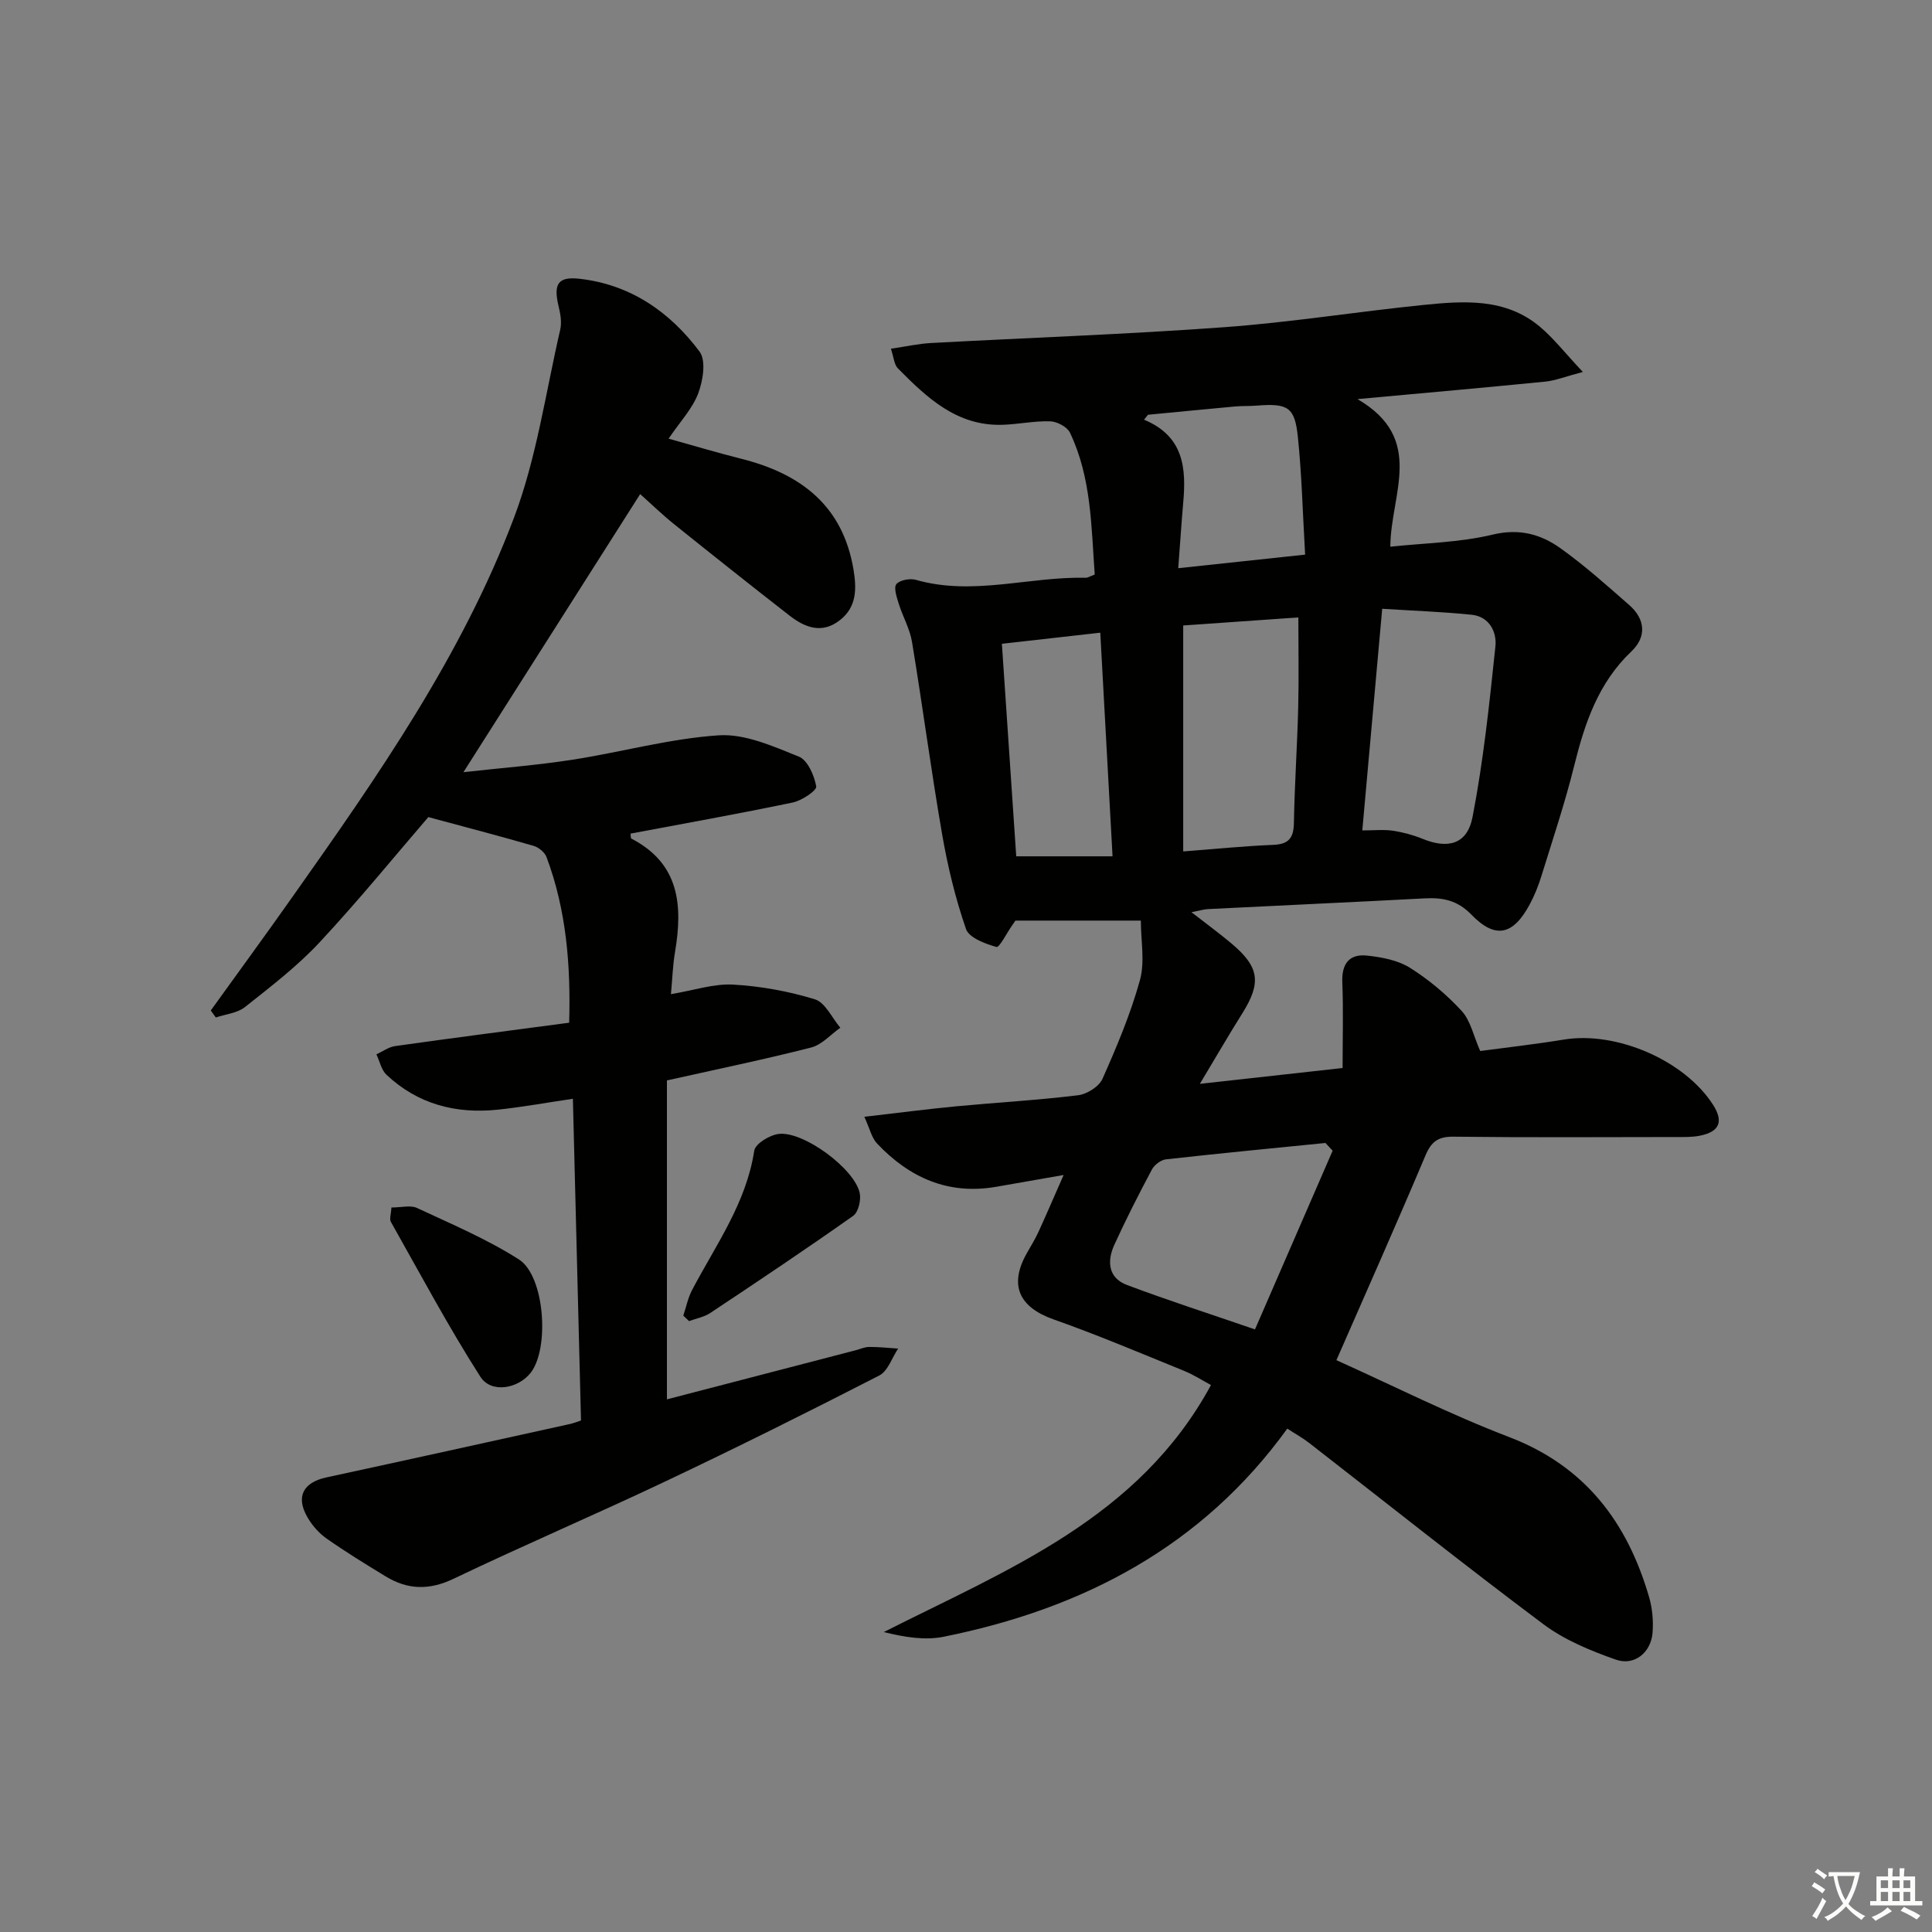 <svg enable-background="new 0 0 400 400" viewBox="0 0 400 400" xmlns="http://www.w3.org/2000/svg"><rect x="0" y="0" width="400" height="400" fill="#808080" stroke="none"/><path d="m377.9 391.2c-.2.3-.4.5-.6.8-.7-.6-1.4-1-2.2-1.5.2-.3.4-.5.5-.8.6.4 1.4.8 2.3 1.5zm-1.8 6.1c-.2-.2-.5-.4-.9-.6.4-.6.8-1.2 1.2-1.9s.7-1.3.9-1.9c.3.3.5.5.8.7-.7 1.3-1.4 2.6-2 3.7zm2.2-9c-.3.3-.5.5-.6.8-.6-.6-1.3-1.1-2-1.5.3-.3.5-.5.6-.7.6.5 1.3.9 2 1.4zm.3.2v-.9h2 4.5c-.3 1.3-.6 2.5-1 3.6s-.9 2.1-1.4 3c.4.5 1 1 1.6 1.4s1.2.8 1.9 1.1c-.3.2-.5.4-.8.8-.4-.3-1-.7-1.6-1.2s-1.2-1.1-1.6-1.6c-.5.6-1.1 1.1-1.7 1.6s-1.4.9-2.1 1.4c-.1-.3-.3-.5-.7-.8.6-.2 1.2-.5 1.9-1s1.4-1.1 2-1.8c-.5-.8-.9-1.6-1.2-2.5s-.6-2-.8-3.2c-.4.1-.7.1-1 .1zm2.5 2.7c.3 1 .7 1.7 1 2.2.3-.5.6-1.1 1-2s.6-1.9.9-3h-3.2-.4c.1.9.3 1.8.7 2.8z" fill="#fbfcfa"/><path d="m396.5 388.5v1.5 3.6h1.5v.9c-.4 0-1 0-1.7 0h-7.9c-.5 0-.9 0-1.2 0v-.9h1.3v-3.5c0-.7 0-1.2 0-1.6h2.4c0-.8 0-1.4 0-1.7h1c0 .3-.1.8-.1 1.7h1.5c0-.8 0-1.4 0-1.7h1c0 .3-.1.9-.1 1.7zm-8.2 9.2c-.2-.3-.5-.5-.8-.8.8-.3 1.4-.6 1.9-.9s1-.7 1.4-1.1c.3.3.6.5.9.8-1.6 1-2.8 1.6-3.4 2zm2.6-6.8v-1.6h-1.5v1.6zm0 2.7v-1.9h-1.5v1.9zm2.4-2.7v-1.6h-1.5v1.6zm0 2.7v-1.9h-1.5v1.9zm.2 2 .7-.8c.4.2.9.5 1.6.8s1.3.7 1.8 1c-.3.3-.5.6-.8.8-.4-.3-1.5-1-3.3-1.8zm2-4.7v-1.6h-1.4v1.6zm0 2.7v-1.9h-1.4v1.9z" fill="#fbfcfa"/><g fill="#010100"><path d="m276.69 281.61c11.8 5.31 23.52 11.23 35.72 15.9 15.76 6.02 24.49 17.62 29.01 33.12.68 2.33.91 4.92.73 7.34-.29 4.13-3.74 7-7.61 5.64-5.23-1.84-10.6-4.05-14.99-7.33-16.38-12.26-32.39-25.02-48.55-37.57-1.29-1-2.75-1.8-4.48-2.93-17.68 24.47-42.36 37.3-71.14 43.09-3.87.78-8.03.11-12.4-.97 25.7-13 52.77-23.54 67.74-51.14-1.54-.82-3.55-2.12-5.74-3.01-8.91-3.62-17.77-7.38-26.84-10.58-7.18-2.53-9.29-7.11-5.53-13.74.82-1.45 1.7-2.87 2.39-4.37 1.65-3.6 3.21-7.25 5.21-11.79-5.14.9-9.57 1.69-14 2.45-9.92 1.71-17.95-1.91-24.63-8.97-1.12-1.19-1.5-3.08-2.63-5.53 6.9-.8 12.9-1.58 18.92-2.16 8.44-.8 16.92-1.27 25.33-2.3 1.85-.22 4.35-1.8 5.06-3.41 2.96-6.65 5.81-13.42 7.75-20.41 1.06-3.82.19-8.17.19-12.34-8.73 0-17.09 0-25.97 0 0 0-.35.53-.72 1.05-1.09 1.56-2.6 4.58-3.21 4.41-2.33-.66-5.67-1.9-6.3-3.72-2.2-6.36-3.8-13-4.95-19.65-2.29-13.23-4.04-26.55-6.23-39.8-.45-2.72-1.93-5.26-2.76-7.94-.41-1.32-1.07-3.31-.47-4.02.74-.86 2.83-1.23 4.07-.87 11.77 3.36 23.41-.71 35.12-.44.46.01.92-.32 1.87-.67-.72-9.92-.67-20.03-5.12-29.36-.57-1.2-2.66-2.31-4.08-2.36-3.29-.11-6.6.62-9.92.72-9.41.29-15.61-5.6-21.62-11.67-.8-.81-.87-2.34-1.46-4.08 3.13-.46 5.7-1.04 8.29-1.18 20.26-1.1 40.54-1.8 60.76-3.28 13.73-1 27.37-3.2 41.08-4.59 8.47-.86 17.12-1.52 24.28 4.53 2.83 2.39 5.15 5.39 8.85 9.33-3.64.96-5.68 1.79-7.77 2-12.36 1.23-24.73 2.32-38.89 3.62 14.13 8.22 6.87 19.6 6.8 30.56 7.16-.77 14.35-.86 21.17-2.5 5.52-1.33 9.97-.1 14.06 2.82 5 3.57 9.61 7.7 14.24 11.76 3.31 2.9 3.64 6.56.47 9.57-6.87 6.52-9.67 14.83-11.86 23.66-1.91 7.71-4.45 15.28-6.8 22.88-.63 2.05-1.45 4.08-2.47 5.96-3.4 6.27-7.06 7.13-12 2.05-2.95-3.04-5.97-3.59-9.75-3.39-14.95.79-29.9 1.47-44.85 2.22-.79.04-1.57.29-3.38.64 3.21 2.5 5.8 4.39 8.24 6.44 5.85 4.9 6.27 8.17 2.27 14.53-2.8 4.45-5.43 9.01-8.77 14.57 10.49-1.17 19.82-2.2 29.55-3.28 0-6.16.17-11.98-.06-17.77-.15-3.86 1.48-5.91 5.17-5.5 3.03.33 6.34.95 8.84 2.52 3.91 2.46 7.57 5.53 10.7 8.93 1.84 2 2.44 5.13 3.84 8.3 5.29-.71 11.34-1.39 17.34-2.37 10.9-1.78 25.01 4.32 30.89 13.54 2.19 3.44 1.32 5.56-2.77 6.37-1.61.32-3.32.27-4.98.27-15.33.02-30.66.11-45.99-.07-3.17-.04-4.6.99-5.82 3.88-5.93 14.05-12.14 27.99-18.44 42.39zm-.78-43.37c-.5-.53-.99-1.06-1.49-1.6-11.01 1.1-22.02 2.16-33.02 3.39-1.05.12-2.39 1.13-2.9 2.09-2.73 5.12-5.37 10.31-7.78 15.58-1.54 3.37-1.33 6.86 2.6 8.34 8.46 3.18 17.08 5.95 26.51 9.2 5.47-12.6 10.78-24.8 16.08-37zm-30.94-108.74v46.78c6.76-.52 12.69-1.12 18.64-1.36 3.25-.13 4.23-1.46 4.28-4.59.14-7.95.69-15.9.89-23.85.15-6.06.03-12.13.03-18.65-8.28.58-16.16 1.14-23.84 1.67zm41.2-3.46c-1.41 15.75-2.75 30.57-4.12 45.89 2.42 0 4.41-.22 6.32.06 2.09.31 4.2.88 6.16 1.68 5.24 2.15 9.24 1.16 10.34-4.5 2.26-11.66 3.5-23.53 4.74-35.36.31-2.97-1.27-6.15-4.9-6.53-6.05-.62-12.14-.83-18.54-1.24zm-78.74 7.25c1.01 15 2 29.62 2.97 44h19.94c-.86-15.69-1.69-30.71-2.54-46.3-6.8.77-13.16 1.48-20.37 2.3zm36.51-15.65c9.21-.99 17.32-1.85 26.27-2.81-.5-8.65-.69-16.59-1.51-24.45-.64-6.14-2.1-6.91-8.55-6.4-1.49.12-2.99.04-4.48.18-6 .55-11.99 1.14-17.99 1.71-.27.34-.54.68-.82 1.02 8.28 3.45 8.75 10.08 8.11 17.21-.37 4.24-.64 8.49-1.03 13.54z"/><path d="m120.29 294.1c-.57-22.48-1.12-44.38-1.68-66.61-5.51.81-10.53 1.73-15.58 2.26-8.66.9-16.54-1.14-23-7.22-1.08-1.01-1.42-2.81-2.1-4.24 1.29-.59 2.53-1.52 3.88-1.71 11.83-1.67 23.68-3.2 36.03-4.84.33-11.79-.55-23.26-4.69-34.29-.37-.99-1.62-2.01-2.66-2.32-7.05-2.04-14.15-3.89-21.81-5.96-6.83 7.93-14.39 17.22-22.54 25.96-4.62 4.95-10.09 9.14-15.42 13.37-1.59 1.26-4 1.47-6.04 2.16-.35-.48-.69-.97-1.04-1.45 5.7-7.92 11.46-15.79 17.08-23.76 17.49-24.76 34.9-49.69 45.68-78.22 4.7-12.43 6.57-25.94 9.59-38.99.35-1.51.04-3.28-.34-4.84-1.1-4.58-.16-6.2 4.36-5.68 10.52 1.19 18.69 6.86 24.83 15.08 1.38 1.85.71 6.02-.28 8.64-1.19 3.16-3.72 5.82-6.14 9.38 5.35 1.49 10.19 2.94 15.08 4.17 12.28 3.09 21.01 9.7 23.21 22.95.65 3.93.7 7.71-2.82 10.46-3.75 2.93-7.26 1.52-10.47-.98-8-6.23-15.94-12.54-23.85-18.89-2.46-1.97-4.72-4.18-7.03-6.23-12.09 19.03-24.1 37.92-36.59 57.57 7.7-.86 15.15-1.43 22.52-2.57 10.14-1.57 20.17-4.39 30.35-5.06 5.43-.36 11.25 2.28 16.56 4.4 1.83.73 3.21 3.91 3.61 6.18.15.84-2.99 2.94-4.86 3.33-11.16 2.33-22.38 4.33-33.58 6.44.06.45 0 .95.16 1.03 10.01 5.17 10.67 13.87 9.04 23.53-.46 2.71-.54 5.49-.84 8.68 4.8-.8 8.88-2.2 12.86-1.98 5.71.32 11.49 1.37 16.95 3.05 2.15.66 3.53 3.85 5.26 5.88-2 1.41-3.83 3.53-6.05 4.1-9.64 2.46-19.39 4.47-29.85 6.81v66.03c13.09-3.41 26.05-6.78 39.02-10.15.96-.25 1.92-.7 2.88-.7 1.99-.01 3.98.21 5.97.34-1.28 1.9-2.12 4.65-3.9 5.57-14.63 7.51-29.35 14.85-44.21 21.89-14.56 6.91-29.4 13.24-43.94 20.2-5.06 2.42-9.51 2.28-14.08-.51-4.12-2.51-8.24-5.04-12.19-7.81-1.58-1.11-2.99-2.71-3.96-4.39-2.49-4.27-.92-7.23 3.91-8.28 16.71-3.61 33.4-7.3 50.09-10.98.84-.15 1.59-.47 2.62-.8z"/><path d="m81.04 250c2.08 0 3.95-.53 5.28.09 7.15 3.34 14.49 6.44 21.11 10.66 5.37 3.42 6.38 18.46 2.43 23.48-2.6 3.3-8.17 4.32-10.42.79-6.63-10.39-12.45-21.3-18.51-32.04-.34-.6.04-1.61.11-2.98z"/><path d="m141.47 272.39c.59-1.78.96-3.67 1.82-5.31 4.91-9.33 11.21-17.98 12.87-28.85.22-1.43 3.18-3.23 5.05-3.46 5.1-.64 15.69 7.17 16.78 12.21.32 1.46-.27 3.99-1.35 4.75-9.73 6.87-19.64 13.5-29.57 20.1-1.28.85-2.93 1.14-4.41 1.69-.39-.38-.79-.76-1.19-1.13z"/></g></svg>